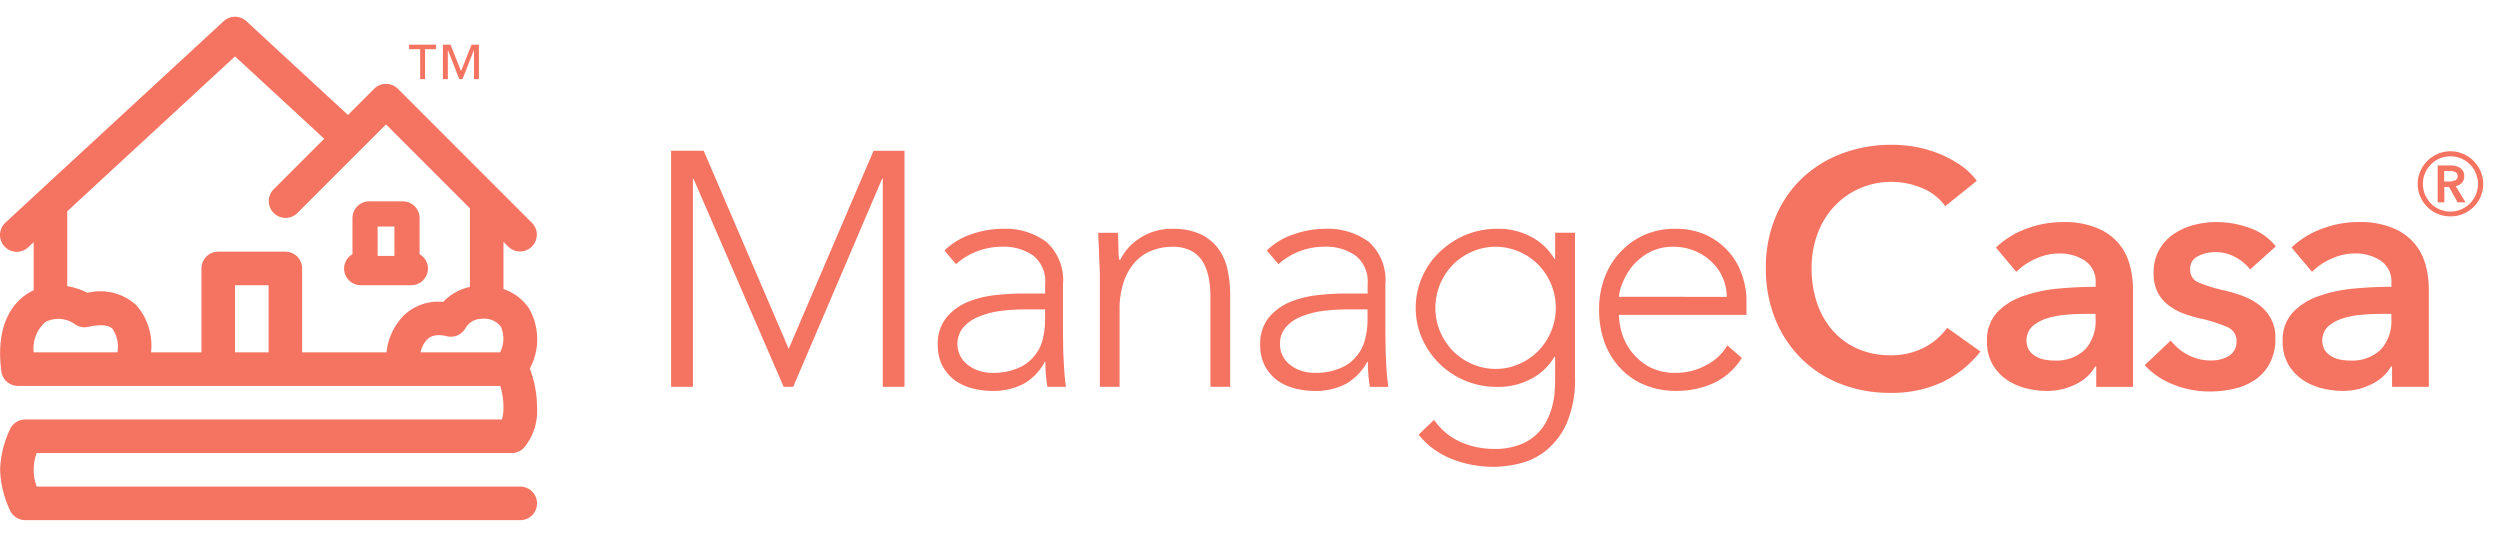 <svg xmlns="http://www.w3.org/2000/svg" viewBox="0 0 149 32"><path d="M25.007 15.153V13a1 1 0 0 0-1-1h-2a1 1 0 0 0-1 1v2.153a.988.988 0 0 0-.5.847 1 1 0 0 0 1 1h3a1 1 0 0 0 1-1 .988.988 0 0 0-.5-.847zm-1.5.1h-1V13.5h1zm39.885 6.156q-.03-.454-.03-1c-.009-.353-.009-.764-.009-1.214v-2.239a3.049 3.049 0 0 0-.989-2.535 4.085 4.085 0 0 0-2.623-.784 5.83 5.83 0 0 0-1.85.324 4.193 4.193 0 0 0-1.6.969l.685.812a4.146 4.146 0 0 1 2.77-1.038 3.051 3.051 0 0 1 1.82.519 1.945 1.945 0 0 1 .725 1.713v.558h-1.376c-.44 0-.959.029-1.536.088a6.24 6.24 0 0 0-1.645.391 3.386 3.386 0 0 0-1.311.93 2.475 2.475 0 0 0-.529 1.664 2.6 2.6 0 0 0 .284 1.253 2.69 2.69 0 0 0 .734.852 3.067 3.067 0 0 0 1.028.47 4.598 4.598 0 0 0 1.155.156 3.94 3.94 0 0 0 1.912-.421 3.262 3.262 0 0 0 1.262-1.311h.038a8.666 8.666 0 0 0 .118 1.488h1.106c-.039-.265-.069-.529-.088-.793s-.036-.548-.051-.852zm-1.106-2.349a4.573 4.573 0 0 1-.137 1.145 2.444 2.444 0 0 1-.5 1.008 2.4 2.4 0 0 1-.97.725 3.692 3.692 0 0 1-1.546.284 2.601 2.601 0 0 1-.734-.108 2.06 2.06 0 0 1-.656-.323 1.562 1.562 0 0 1-.336-2.271 2.369 2.369 0 0 1 .9-.636 5.092 5.092 0 0 1 1.253-.343 11.46 11.46 0 0 1 1.439-.1h1.292zM52.064 8.986h1.843v14.069h-1.294v-12.4h-.039l-5.3 12.4h-.567l-5.374-12.4h-.036v12.4h-1.3V8.985h1.942l5.068 11.805zM31.522 18.37a3 3 0 0 0-1.515-1.143v-2.814l.293.293a1 1 0 0 0 1.414-1.414l-2-2-6-6a1 1 0 0 0-1.414 0l-1.561 1.561-6.054-5.589a1 1 0 0 0-1.356 0L2.307 11.435l-.016.015-1.962 1.815a1 1 0 1 0 1.356 1.47l.322-.3V17.3a3.01 3.01 0 0 0-.366.2c-.747.473-1.943 1.708-1.561 4.63a1 1 0 0 0 .992.87h28.745a4.486 4.486 0 0 1 .19 1.253 2.728 2.728 0 0 1-.092.747H1.507a1 1 0 0 0-.895.553A6.087 6.087 0 0 0 .007 28a6.092 6.092 0 0 0 .605 2.447 1 1 0 0 0 .895.553h29.5a1 1 0 1 0 0-2H2.187a2.868 2.868 0 0 1 0-2h28.32a1 1 0 0 0 .7-.289 3.42 3.42 0 0 0 .8-2.458 6.536 6.536 0 0 0-.431-2.289 3.678 3.678 0 0 0-.054-3.593zM6.998 21H2.007a2.1 2.1 0 0 1 .708-1.817 1.707 1.707 0 0 1 1.787.166 1 1 0 0 0 .753.132c.407-.091 1.135-.2 1.449.111A1.909 1.909 0 0 1 6.998 21zm9.009 0h-2v-4h2zm7.032 0h-5.032v-5a1 1 0 0 0-1-1h-4a1 1 0 0 0-1 1v5H9.001a3.631 3.631 0 0 0-.9-2.836 3.2 3.2 0 0 0-2.891-.71 4.1 4.1 0 0 0-1.203-.399v-4.463l10-9.231 5.317 4.908-3.024 3.024a1 1 0 0 0 1.414 1.414l5.293-5.293 5 5V17.1a3.087 3.087 0 0 0-1.592.893 2.963 2.963 0 0 0-2.357.819A3.644 3.644 0 0 0 23.039 21zm6.768 0h-4.744a1.56 1.56 0 0 1 .391-.761c.1-.1.4-.391 1.179-.2a1 1 0 0 0 1.133-.525 1.128 1.128 0 0 1 .958-.514 1.25 1.25 0 0 1 1.125.464A1.791 1.791 0 0 1 29.807 21zm43.365-4.88a7.291 7.291 0 0 1 .147 1.471v5.464h-1.177V17.65a5.936 5.936 0 0 0-.1-1.083 2.9 2.9 0 0 0-.343-.944 1.82 1.82 0 0 0-.686-.666 2.337 2.337 0 0 0-1.148-.248 3.3 3.3 0 0 0-1.226.229 2.63 2.63 0 0 0-1 .695 3.4 3.4 0 0 0-.667 1.172 5.079 5.079 0 0 0-.245 1.66v4.59h-1.175v-6.6c0-.173-.006-.381-.019-.626s-.023-.5-.03-.746-.016-.47-.029-.7q-.017-.253-.02-.507h1.177q.02.517.03.994a3.157 3.157 0 0 0 .048.616h.059a3.217 3.217 0 0 1 1.177-1.3 3.4 3.4 0 0 1 1.922-.546 3.811 3.811 0 0 1 1.726.338 2.79 2.79 0 0 1 1.049.884 3.354 3.354 0 0 1 .53 1.258zm71.4-.3a3.299 3.299 0 0 0-.655-1.293 3.372 3.372 0 0 0-1.283-.929 5.082 5.082 0 0 0-2.075-.363 6.072 6.072 0 0 0-2.124.382 5.222 5.222 0 0 0-1.859 1.135l1.223 1.449a3.641 3.641 0 0 1 1.135-.773 3.322 3.322 0 0 1 1.43-.323 2.714 2.714 0 0 1 1.527.431 1.487 1.487 0 0 1 .636 1.321v.235c-.754 0-1.508.039-2.251.108a8.75 8.75 0 0 0-2.085.45 3.83 3.83 0 0 0-1.537.969 2.41 2.41 0 0 0-.607 1.713 2.671 2.671 0 0 0 .343 1.4 2.9 2.9 0 0 0 .871.92 3.578 3.578 0 0 0 1.135.49 5.168 5.168 0 0 0 1.185.156 3.767 3.767 0 0 0 1.781-.411 2.604 2.604 0 0 0 1.145-1.047h.059v1.214h2.192v-5.8a5.412 5.412 0 0 0-.186-1.433zm-2.672 5.012a2.476 2.476 0 0 1-1.849.655 3.005 3.005 0 0 1-.588-.058 1.565 1.565 0 0 1-.529-.206 1.13 1.13 0 0 1-.381-.362 1.177 1.177 0 0 1 .205-1.409 2.385 2.385 0 0 1 .881-.48 5.132 5.132 0 0 1 1.155-.215c.421-.039.822-.049 1.2-.049h.529l.004.332a2.529 2.529 0 0 1-.627 1.792zm-11.367-4.772a.8.8 0 0 0 .519.785 9.402 9.402 0 0 0 1.52.467 8.665 8.665 0 0 1 1.069.318 3.882 3.882 0 0 1 .981.527 2.593 2.593 0 0 1 .716.815 2.37 2.37 0 0 1 .274 1.182 3.115 3.115 0 0 1-.323 1.48 2.77 2.77 0 0 1-.863.984 3.616 3.616 0 0 1-1.255.547 6.428 6.428 0 0 1-1.481.168 5.8 5.8 0 0 1-2.138-.407 4.518 4.518 0 0 1-1.726-1.162l1.55-1.47a3.116 3.116 0 0 0 1.019.854 2.9 2.9 0 0 0 1.393.337 2.332 2.332 0 0 0 .52-.059 1.77 1.77 0 0 0 .49-.189 1.019 1.019 0 0 0 .363-.348.992.992 0 0 0 .137-.536.882.882 0 0 0-.539-.855 8.634 8.634 0 0 0-1.618-.516 7.865 7.865 0 0 1-1.03-.308 3.383 3.383 0 0 1-.892-.5 2.314 2.314 0 0 1-.628-.765 2.457 2.457 0 0 1-.235-1.133 2.764 2.764 0 0 1 .323-1.371 2.801 2.801 0 0 1 .854-.944 3.801 3.801 0 0 1 1.2-.546 5.211 5.211 0 0 1 1.373-.179 5.725 5.725 0 0 1 1.99.357 3.363 3.363 0 0 1 1.54 1.093l-1.529 1.374a2.75 2.75 0 0 0-.864-.725 2.406 2.406 0 0 0-1.2-.308 2.272 2.272 0 0 0-1.039.238.823.823 0 0 0-.471.795zm-47.926 5.349q-.029-.454-.029-1c-.01-.353-.01-.764-.01-1.214v-2.239a3.071 3.071 0 0 0-.979-2.535 4.133 4.133 0 0 0-2.633-.784 5.733 5.733 0 0 0-1.84.324 4.166 4.166 0 0 0-1.615.969l.695.812a4.1 4.1 0 0 1 2.76-1.038 3.054 3.054 0 0 1 1.821.519 1.952 1.952 0 0 1 .734 1.713v.558h-1.38c-.44 0-.959.029-1.537.088a6.34 6.34 0 0 0-1.644.391 3.4 3.4 0 0 0-1.312.93 2.48 2.48 0 0 0-.528 1.664 2.6 2.6 0 0 0 .284 1.253 2.677 2.677 0 0 0 .734.852 3.058 3.058 0 0 0 1.028.47 4.597 4.597 0 0 0 1.151.158 3.933 3.933 0 0 0 1.908-.421 3.352 3.352 0 0 0 1.273-1.311h.039a8.78 8.78 0 0 0 .117 1.488h1.1q-.058-.4-.088-.793c-.021-.263-.041-.55-.049-.854zm-1.247-1.204a2.432 2.432 0 0 1-.5 1.008 2.392 2.392 0 0 1-.969.725 3.7 3.7 0 0 1-1.546.284 2.588 2.588 0 0 1-.734-.108 2.062 2.062 0 0 1-.656-.323 1.5 1.5 0 0 1-.48-.538 1.43 1.43 0 0 1-.186-.744 1.475 1.475 0 0 1 .333-.989 2.26 2.26 0 0 1 .891-.636 5.22 5.22 0 0 1 1.252-.343 11.602 11.602 0 0 1 1.439-.1h1.3l.003.619a4.587 4.587 0 0 1-.147 1.145zm44.929-5.677h.001a3.371 3.371 0 0 0-1.283-.928 5.082 5.082 0 0 0-2.075-.363 6.072 6.072 0 0 0-2.124.382 5.181 5.181 0 0 0-1.849 1.135l1.213 1.449a3.753 3.753 0 0 1 1.136-.773 3.316 3.316 0 0 1 1.429-.323 2.709 2.709 0 0 1 1.526.431 1.485 1.485 0 0 1 .637 1.321v.235c-.754 0-1.5.039-2.251.108a8.748 8.748 0 0 0-2.085.45 3.83 3.83 0 0 0-1.537.969 2.4 2.4 0 0 0-.6 1.713 2.58 2.58 0 0 0 .343 1.4 2.777 2.777 0 0 0 .861.92 3.677 3.677 0 0 0 1.135.49 5.168 5.168 0 0 0 1.185.156 3.836 3.836 0 0 0 1.791-.411 2.638 2.638 0 0 0 1.135-1.047h.059v1.214h2.192v-5.8a5.52 5.52 0 0 0-.186-1.428 3.299 3.299 0 0 0-.653-1.3zm-2.016 6.304a2.477 2.477 0 0 1-1.85.655 2.999 2.999 0 0 1-.587-.058 1.552 1.552 0 0 1-.528-.206 1.123 1.123 0 0 1-.382-.362 1.177 1.177 0 0 1 .2-1.409 2.386 2.386 0 0 1 .881-.48 5.235 5.235 0 0 1 1.155-.215c.4-.039.8-.049 1.2-.049h.53l.008.332a2.529 2.529 0 0 1-.627 1.792zm-8.221-1.294l1.981 1.411a6.353 6.353 0 0 1-2.255 1.818 7.077 7.077 0 0 1-3.119.646 7.966 7.966 0 0 1-2.99-.546 6.893 6.893 0 0 1-2.344-1.531 6.964 6.964 0 0 1-1.53-2.344 7.982 7.982 0 0 1-.549-3.011 7.726 7.726 0 0 1 .579-3.051 6.78 6.78 0 0 1 1.588-2.314 7.03 7.03 0 0 1 2.383-1.471 8.384 8.384 0 0 1 2.98-.516 7.88 7.88 0 0 1 1.394.129 7.012 7.012 0 0 1 1.392.4 6.728 6.728 0 0 1 1.255.665 4.051 4.051 0 0 1 1 .955l-1.882 1.509a3.178 3.178 0 0 0-1.432-1.1 4.743 4.743 0 0 0-3.687.05 4.591 4.591 0 0 0-1.52 1.092 4.882 4.882 0 0 0-.981 1.63 5.83 5.83 0 0 0-.343 2.027 6.332 6.332 0 0 0 .334 2.106 4.784 4.784 0 0 0 .95 1.64 4.284 4.284 0 0 0 1.48 1.063 4.793 4.793 0 0 0 1.943.378 4.234 4.234 0 0 0 1.98-.448 3.886 3.886 0 0 0 1.392-1.187zm-23.367-4.109h-.039a3.565 3.565 0 0 0-1.38-1.312 4.135 4.135 0 0 0-2.046-.48 4.918 4.918 0 0 0-1.889.373 5.165 5.165 0 0 0-1.537 1.018 4.59 4.59 0 0 0-1.037 5.148 4.824 4.824 0 0 0 4.463 2.88 4.136 4.136 0 0 0 2.046-.48 3.557 3.557 0 0 0 1.38-1.312h.039v1.273c0 .176 0 .4-.02.675a4.276 4.276 0 0 1-.127.891 3.95 3.95 0 0 1-.333.93 2.805 2.805 0 0 1-.626.851 2.845 2.845 0 0 1-1.018.627 4.081 4.081 0 0 1-1.517.244 4.89 4.89 0 0 1-2.007-.42 3.736 3.736 0 0 1-1.566-1.312l-.92.881a4.389 4.389 0 0 0 .832.812 5.009 5.009 0 0 0 1.067.607 6.183 6.183 0 0 0 1.243.372 6.88 6.88 0 0 0 1.35.127 6.47 6.47 0 0 0 1.528-.2 4.014 4.014 0 0 0 1.576-.773 4.43 4.43 0 0 0 1.233-1.634 6.61 6.61 0 0 0 .489-2.76v-8.583h-1.182zm-.243 4.338l-.002-.002a3.661 3.661 0 0 1-.763 1.155 3.601 3.601 0 0 1-1.136.773 3.378 3.378 0 0 1-1.4.294 3.495 3.495 0 0 1-1.41-.294 3.707 3.707 0 0 1-1.135-.773 3.84 3.84 0 0 1-.764-1.155 3.64 3.64 0 0 1-.284-1.419 3.714 3.714 0 0 1 .284-1.42 3.84 3.84 0 0 1 .764-1.155A3.724 3.724 0 0 1 87.734 15a3.5 3.5 0 0 1 2.809 0 3.61 3.61 0 0 1 1.136.773 3.688 3.688 0 0 1 .763 3.994zm10.565-4.788a4.076 4.076 0 0 0-1.335-.979 4.327 4.327 0 0 0-1.83-.363 4.428 4.428 0 0 0-1.835.363 4.48 4.48 0 0 0-2.368 2.535 5.287 5.287 0 0 0-.333 1.909 5.671 5.671 0 0 0 .323 1.957 4.484 4.484 0 0 0 .93 1.527 4.121 4.121 0 0 0 1.448 1.008 4.89 4.89 0 0 0 1.89.362 5.36 5.36 0 0 0 2.221-.46 3.953 3.953 0 0 0 1.694-1.507l-.862-.744a3.112 3.112 0 0 1-1.292 1.194 3.735 3.735 0 0 1-1.742.441 3.267 3.267 0 0 1-1.7-.4 3.5 3.5 0 0 1-1.047-.949 3.38 3.38 0 0 1-.539-1.145 4.204 4.204 0 0 1-.146-.96h7.605v-.841a4.582 4.582 0 0 0-.274-1.566 4.031 4.031 0 0 0-.808-1.382zm-6.522 2.711a2.564 2.564 0 0 1 .156-.666 4.012 4.012 0 0 1 .529-1.008 3.5 3.5 0 0 1 1.008-.91 3.005 3.005 0 0 1 1.6-.4 3.325 3.325 0 0 1 1.224.245 3.189 3.189 0 0 1 1 .646 2.881 2.881 0 0 1 .666.94 2.757 2.757 0 0 1 .244 1.155zm50.936-8.102a1.936 1.936 0 0 0-.619-.416 1.836 1.836 0 0 0-.753-.155 1.885 1.885 0 0 0-.763.155 2.058 2.058 0 0 0-.618.416 1.947 1.947 0 0 0-.415.62 1.792 1.792 0 0 0-.155.757 1.714 1.714 0 0 0 .155.755 1.92 1.92 0 0 0 1.033 1.027 1.88 1.88 0 0 0 .763.146 1.832 1.832 0 0 0 .753-.146A1.925 1.925 0 0 0 148 10.965a1.941 1.941 0 0 0-.58-1.377zm.135 2.016a1.705 1.705 0 0 1-.348.523 1.64 1.64 0 0 1-2.327 0 1.896 1.896 0 0 1-.348-.523 1.602 1.602 0 0 1-.125-.64 1.447 1.447 0 0 1 .125-.639 1.64 1.64 0 0 1 .348-.523 1.728 1.728 0 0 1 .521-.359 1.698 1.698 0 0 1 1.284 0 1.616 1.616 0 0 1 .522.359 1.374 1.374 0 0 1 .348.523 1.575 1.575 0 0 1 0 1.28zm-.83-.707a.56.56 0 0 0 .144-.398.721.721 0 0 0-.068-.3.698.698 0 0 0-.183-.194.987.987 0 0 0-.27-.116 1.469 1.469 0 0 0-.29-.029h-.773v2.2h.396v-.92h.28l.512.92h.473l-.589-.97a.64.64 0 0 0 .367-.193zm-.735-.078h-.318v-.63h.367a.609.609 0 0 1 .29.068.227.227 0 0 1 .144.233.245.245 0 0 1-.155.262.77.77 0 0 1-.328.067zm-119.3-6.103h-.293V2.663h.453l.627 1.575.628-1.575h.437v2.053h-.292V2.992h-.01l-.676 1.724h-.19L26.7 2.992h-.01zm-1.65-1.784h-.66v-.27h1.6v.27h-.648v1.784h-.291z" fill="#f57361"/></svg>